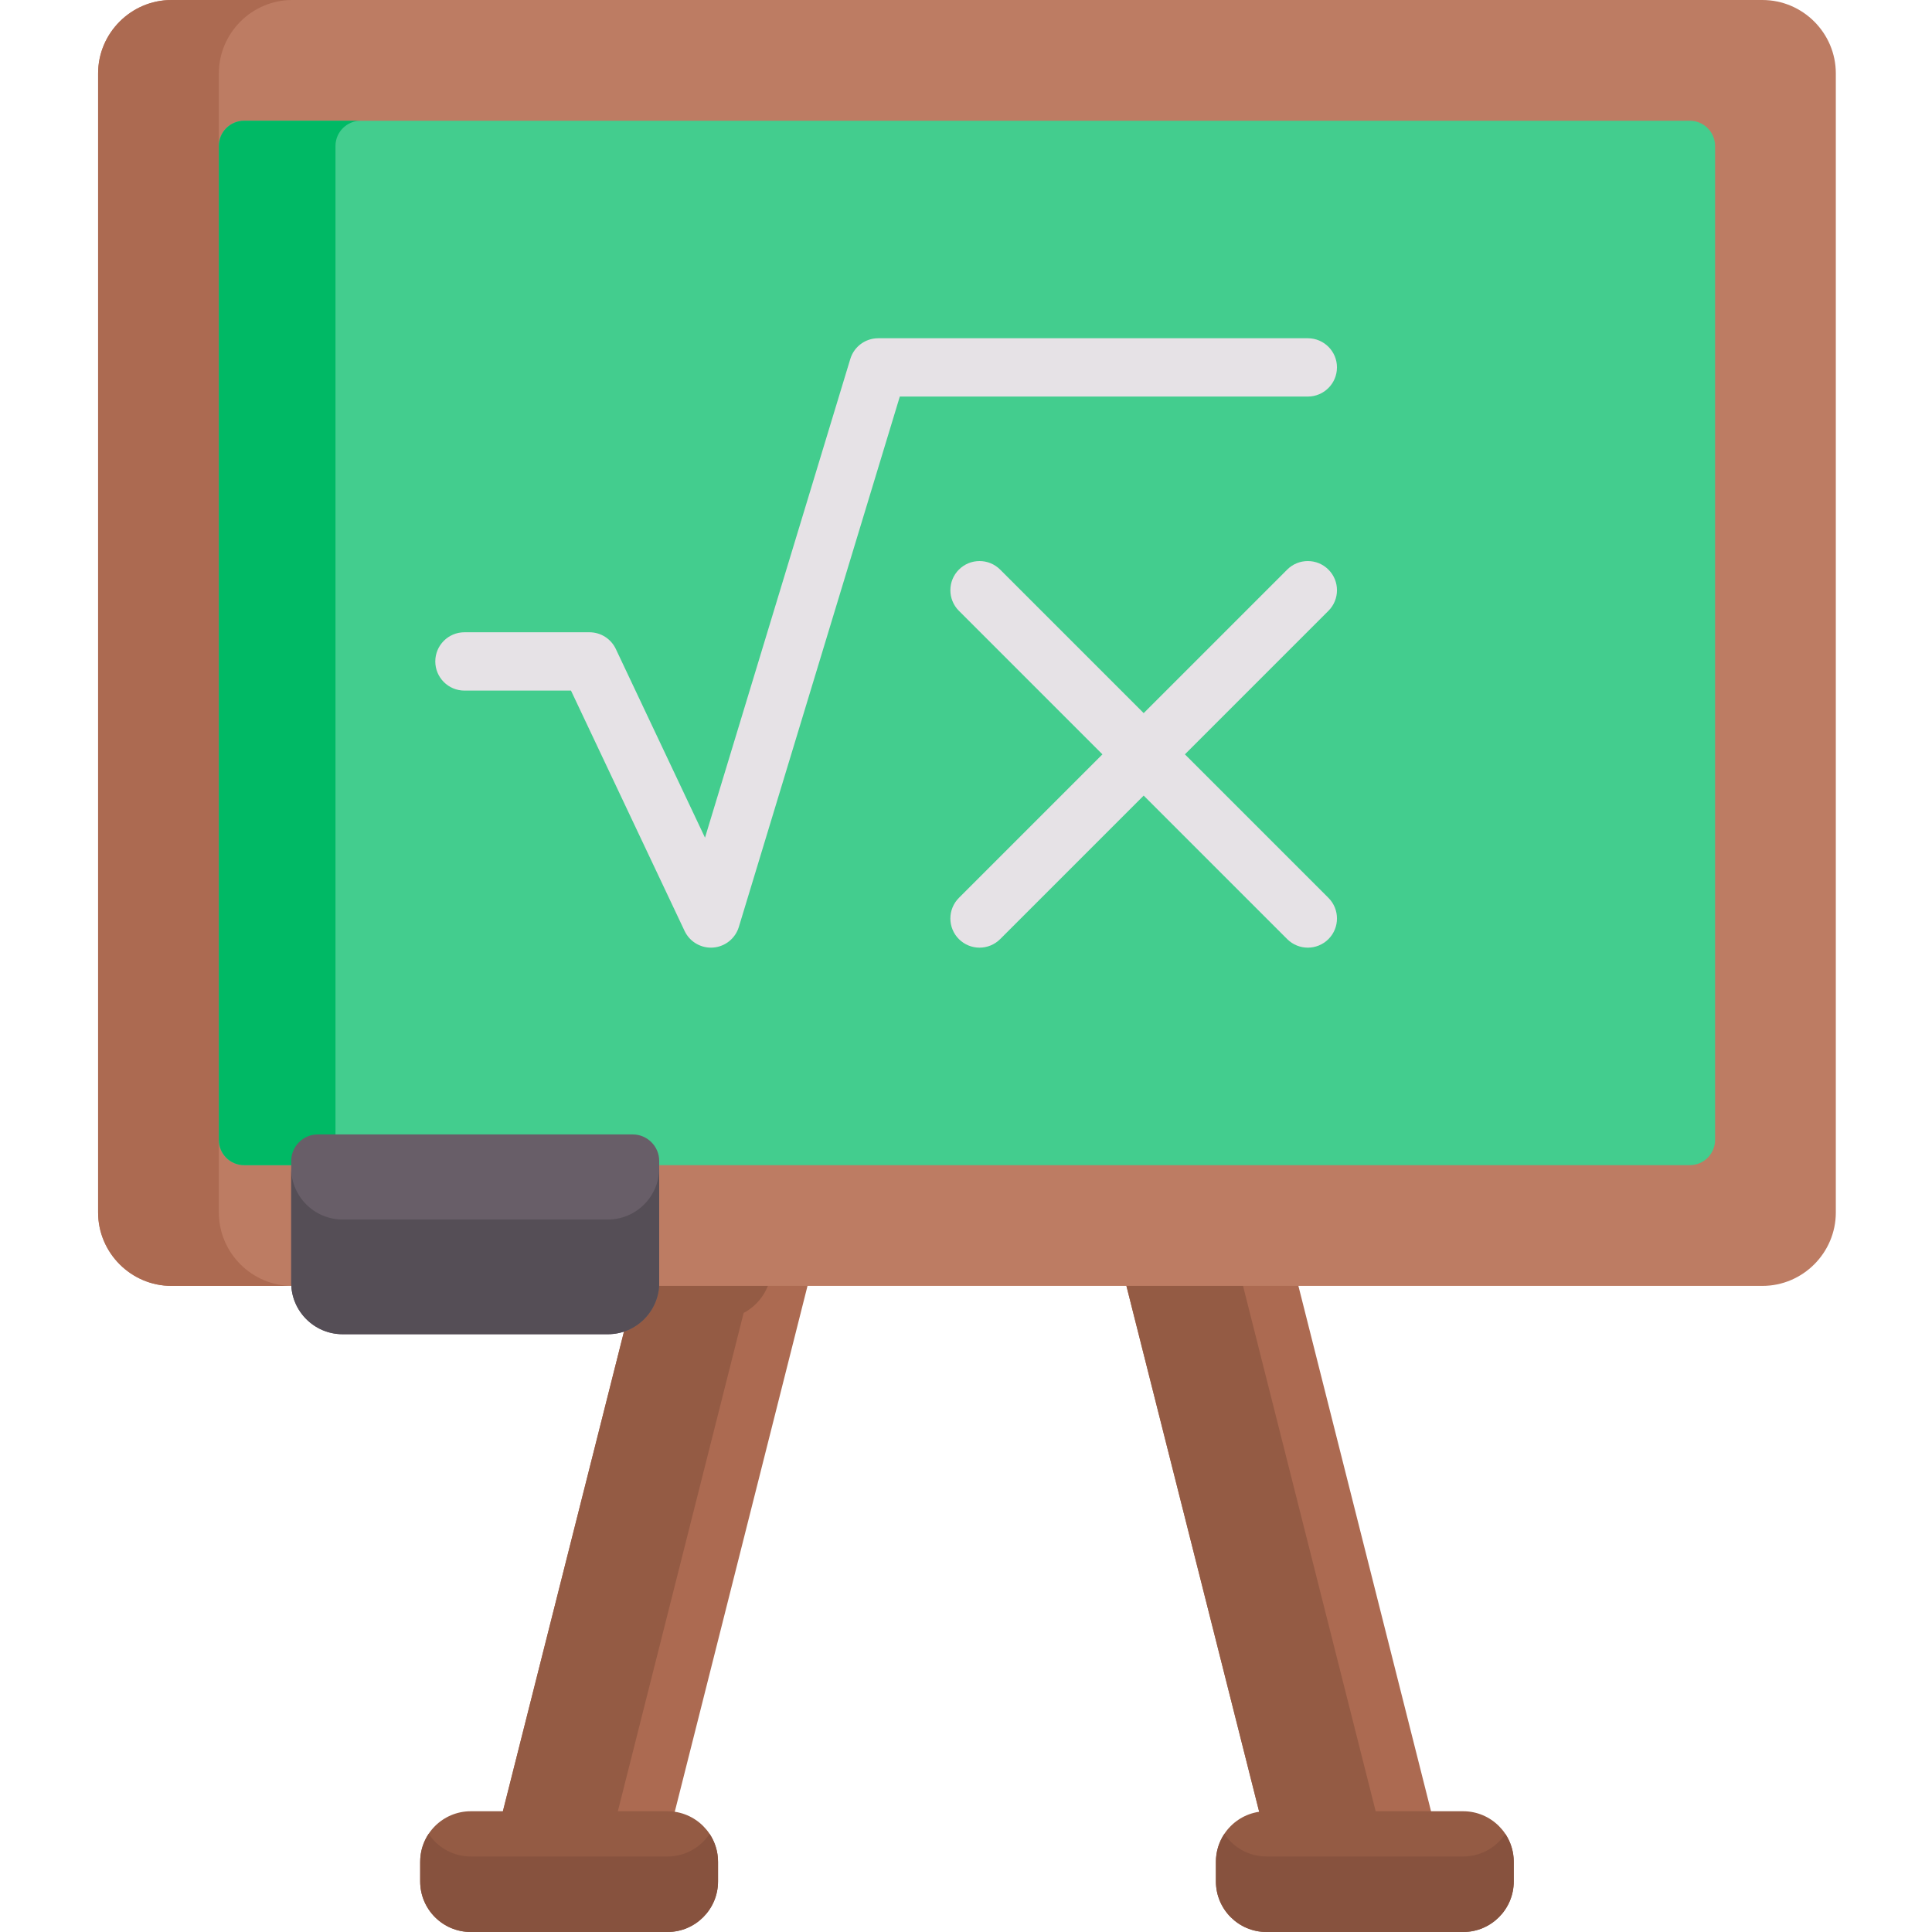 <svg height="512pt" viewBox="-26 0 512 512" width="512pt" xmlns="http://www.w3.org/2000/svg"><path d="m309.637 482.613h44.262l-36.527-144.684h-45.578l36.543 144.75c.426-.043.863-.066 1.301-.066zm0 0" fill="#ac6a51"/><path d="m302.699 337.93h-30.906l36.543 144.75c.43-.043.863-.066 1.305-.066h29.586zm0 0" fill="#945b44"/><path d="m147.625 337.93c-.289 5.145-3.25 9.562-7.461 11.777l-33.551 132.906h44.262c.441 0 .875.023 1.305.066l36.539-144.75zm0 0" fill="#ac6a51"/><path d="m137.523 480.848 33.551-132.906c3.719-1.957 6.457-5.633 7.246-10.012h-30.695c-.289 5.145-3.25 9.562-7.461 11.777l-33.551 132.906h44.262c.441 0 .875.023 1.305.066l.461-1.832zm0 0" fill="#945b44"/><path d="m441.055 0h-421.598c-10.703 0-19.457 8.754-19.457 19.457v301.863c0 10.703 8.754 19.457 19.457 19.457h32.789c-.016-.266-.043-.527-.043-.797v-31.293c0-3.859 3.16-7.02 7.023-7.02h81.418c3.863 0 7.02 3.16 7.02 7.02v31.293c0 .27-.023.531-.039.797h293.43c10.699 0 19.457-8.754 19.457-19.457v-301.863c0-10.703-8.754-19.457-19.457-19.457zm0 0" fill="#bd7c63"/><path d="m32 321.32v-301.863c0-10.703 8.754-19.457 19.457-19.457h-32c-10.703 0-19.457 8.754-19.457 19.457v301.863c0 10.703 8.754 19.457 19.457 19.457h32c-10.703 0-19.457-8.754-19.457-19.457zm0 0" fill="#ac6a51"/><path d="m421.824 32h-383.137c-3.691 0-6.688 2.996-6.688 6.688v263.402c0 3.691 2.992 6.688 6.688 6.688h13.52v-.09c0-3.859 3.16-7.02 7.02-7.02h81.418c3.863 0 7.023 3.16 7.023 7.02v.09h274.156c3.691 0 6.688-2.992 6.688-6.688v-263.402c0-3.691-2.996-6.688-6.688-6.688zm0 0" fill="#43cd8e"/><path d="m62.906 38.688c0-3.691 2.996-6.688 6.691-6.688h-30.91c-3.691 0-6.688 2.996-6.688 6.688v263.402c0 3.695 2.992 6.688 6.688 6.688h13.52v-.09c0-3.859 3.16-7.02 7.02-7.02h3.68zm0 0" fill="#00b965"/><path d="m361.75 480h-52.113c-7.406 0-13.41 6.004-13.41 13.41v5.18c0 7.406 6.004 13.41 13.41 13.41h52.113c7.406 0 13.41-6.004 13.41-13.41v-5.18c0-7.406-6.004-13.41-13.41-13.41zm0 0" fill="#945b44"/><path d="m150.875 480h-52.109c-7.41 0-13.414 6.004-13.414 13.41v5.18c0 7.406 6.004 13.41 13.414 13.41h52.109c7.406 0 13.41-6.004 13.41-13.41v-5.18c0-7.406-6.004-13.41-13.41-13.41zm0 0" fill="#945b44"/><path d="m328.312 97.367c0-4.27-3.461-7.727-7.727-7.727h-113.852c-3.402 0-6.402 2.223-7.391 5.48l-38.508 126.871-23.637-50.008c-1.277-2.699-3.996-4.426-6.984-4.426h-33.129c-4.266 0-7.727 3.461-7.727 7.727 0 4.27 3.457 7.73 7.727 7.73h28.234l30.105 63.695c1.281 2.715 4.012 4.426 6.98 4.426.191 0 .379-.008.57-.02 3.184-.234 5.898-2.406 6.828-5.461l42.66-140.562h108.121c4.266 0 7.727-3.461 7.727-7.727zm0 0" fill="#e6e2e6"/><path d="m288.012 199.91 38.035-38.035c3.02-3.016 3.02-7.91 0-10.926-3.016-3.016-7.91-3.016-10.926 0l-38.035 38.035-38.035-38.035c-3.02-3.016-7.91-3.016-10.93 0-3.016 3.016-3.016 7.91 0 10.926l38.035 38.035-38.035 38.035c-3.016 3.02-3.016 7.91 0 10.93 1.512 1.508 3.488 2.262 5.465 2.262 1.977 0 3.953-.754 5.465-2.262l38.035-38.035 38.035 38.035c1.512 1.508 3.488 2.262 5.465 2.262 1.977 0 3.953-.754 5.465-2.262 3.016-3.02 3.016-7.91 0-10.93zm0 0" fill="#e6e2e6"/><path d="m141.676 300.637h-83.477c-3.863 0-7.023 3.16-7.023 7.02v32.324c0 7.48 6.121 13.598 13.598 13.598h70.328c7.477 0 13.594-6.121 13.594-13.598v-32.324c0-3.859-3.16-7.02-7.02-7.02zm0 0" fill="#685e68"/><path d="m361.75 491.992h-52.113c-4.664 0-8.77-2.383-11.168-5.996-1.414 2.121-2.242 4.672-2.242 7.414v5.18c0 7.406 6.004 13.41 13.41 13.41h52.113c7.406 0 13.41-6.004 13.41-13.41v-5.18c0-2.742-.828-5.293-2.238-7.414-2.402 3.613-6.508 5.996-11.172 5.996zm0 0" fill="#87523e"/><path d="m150.875 491.992h-52.109c-4.668 0-8.77-2.383-11.172-5.996-1.414 2.121-2.242 4.672-2.242 7.414v5.18c0 7.406 6.004 13.41 13.414 13.41h52.109c7.406 0 13.41-6.004 13.41-13.41v-5.18c0-2.742-.824-5.293-2.238-7.414-2.402 3.613-6.508 5.996-11.172 5.996zm0 0" fill="#87523e"/><path d="m135.102 323.184h-70.328c-7.48 0-13.598-6.117-13.598-13.594v30.391c0 7.48 6.121 13.598 13.598 13.598h70.328c7.477 0 13.594-6.121 13.594-13.598v-30.391c0 7.477-6.117 13.594-13.594 13.594zm0 0" fill="#554e56"/></svg>